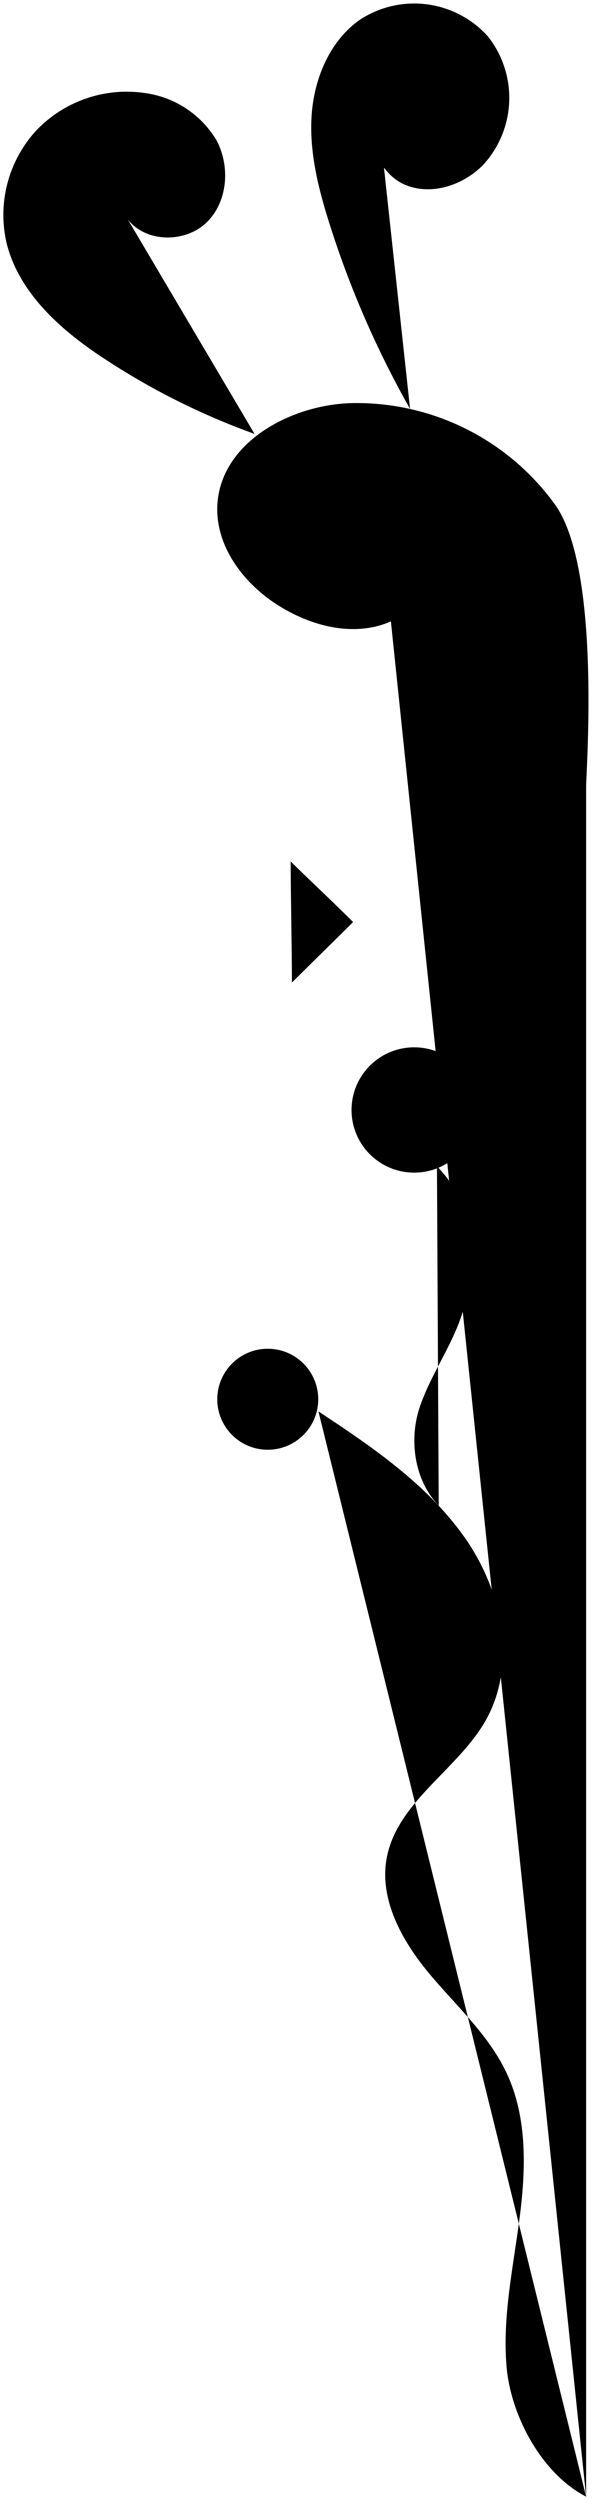 <svg xmlns="http://www.w3.org/2000/svg" viewBox="0 0 83.73 353.47" width="83.73" height="353.47">

            <path class="water-svg" d="M36,61.35A100.31,100.31,0,0,1,14.94,50.84c-6.15-4-12.2-9.28-14-16.43A17.65,17.65,0,0,1,5,18.59a17.65,17.65,0,0,1,15.39-5.45,14,14,0,0,1,10.2,6.64c2,3.69,1.65,8.73-1.36,11.66S20.64,34.35,18.06,31"/>
            <path class="water-svg" d="M58,57.82a136.89,136.89,0,0,1-11.34-26c-1.59-5-2.92-10.19-2.59-15.42S46.62,5.78,50.92,2.78A14,14,0,0,1,69,5.14a14,14,0,0,1-.68,18.19c-2.76,2.8-7.1,4.3-10.78,2.9s-5.92-6.2-4-9.61"/>
            <path class="water-svg" d="M23.79,21.48a3.06,3.06,0,1,1-3.06,3.06A3.06,3.06,0,0,1,23.79,21.48ZM59.23,17a2.9,2.9,0,1,0,2.9-2.9A2.9,2.9,0,0,0,59.23,17Z"/>
            <path class="water-svg" d="M82.9,353c-6.23-3.2-10.64-11.35-11.25-18.34s.91-13.95,1.82-20.9,1.16-14.32-1.82-20.66c-2.55-5.43-7.18-9.53-11-14.13s-7.07-10.46-5.94-16.35c1.53-7.91,10-12.36,14-19.39,4.48-8,2.3-18.36-3-25.86s-13-12.75-20.67-17.81"/>
            <path class="water-svg" d="M62.05,212.87c-3.47-3.57-4.21-9.3-2.72-13.81s4.41-8.46,5.93-13c2.66-7.82,2.25-15.2-3.46-21.17"/>
            <path class="water-svg" d="M82.9,130.37H49.72"/>
            <path class="water-svg" d="M82.9,114.26H67.44"/>
            <path class="water-svg" d="M37.87,190.7a7.14,7.14,0,1,1-7.14,7.14A7.14,7.14,0,0,1,37.87,190.7Zm11.85-33.76a8.86,8.86,0,1,0,8.86-8.86A8.86,8.86,0,0,0,49.72,156.94Z"/>
            <path class="water-svg" d="M49.94,130.37c-2.79-2.8-6-5.78-8.83-8.57,0,4,.18,13.15.18,17.12C43.65,136.56,47.58,132.73,49.94,130.37Z"/>
            <path class="water-svg" d="M61.24,108.09c2.36,2.36,6.2,6.17,6.2,6.17l-6.2,6.25.7-.8-.7.8Z"/>

            <path class="water-svg" d="M82.9,353V111.27c0-2.54,2.12-30.66-4.35-39.86A34.61,34.61,0,0,0,49.56,57c-8.58.3-18.14,5.55-18.8,14.11-.47,6.22,4,11.9,9.45,15,3.9,2.24,8.56,3.5,12.94,2.47s8.27-4.73,8.6-9.21S58,70.35,53.53,71"/>

</svg>
